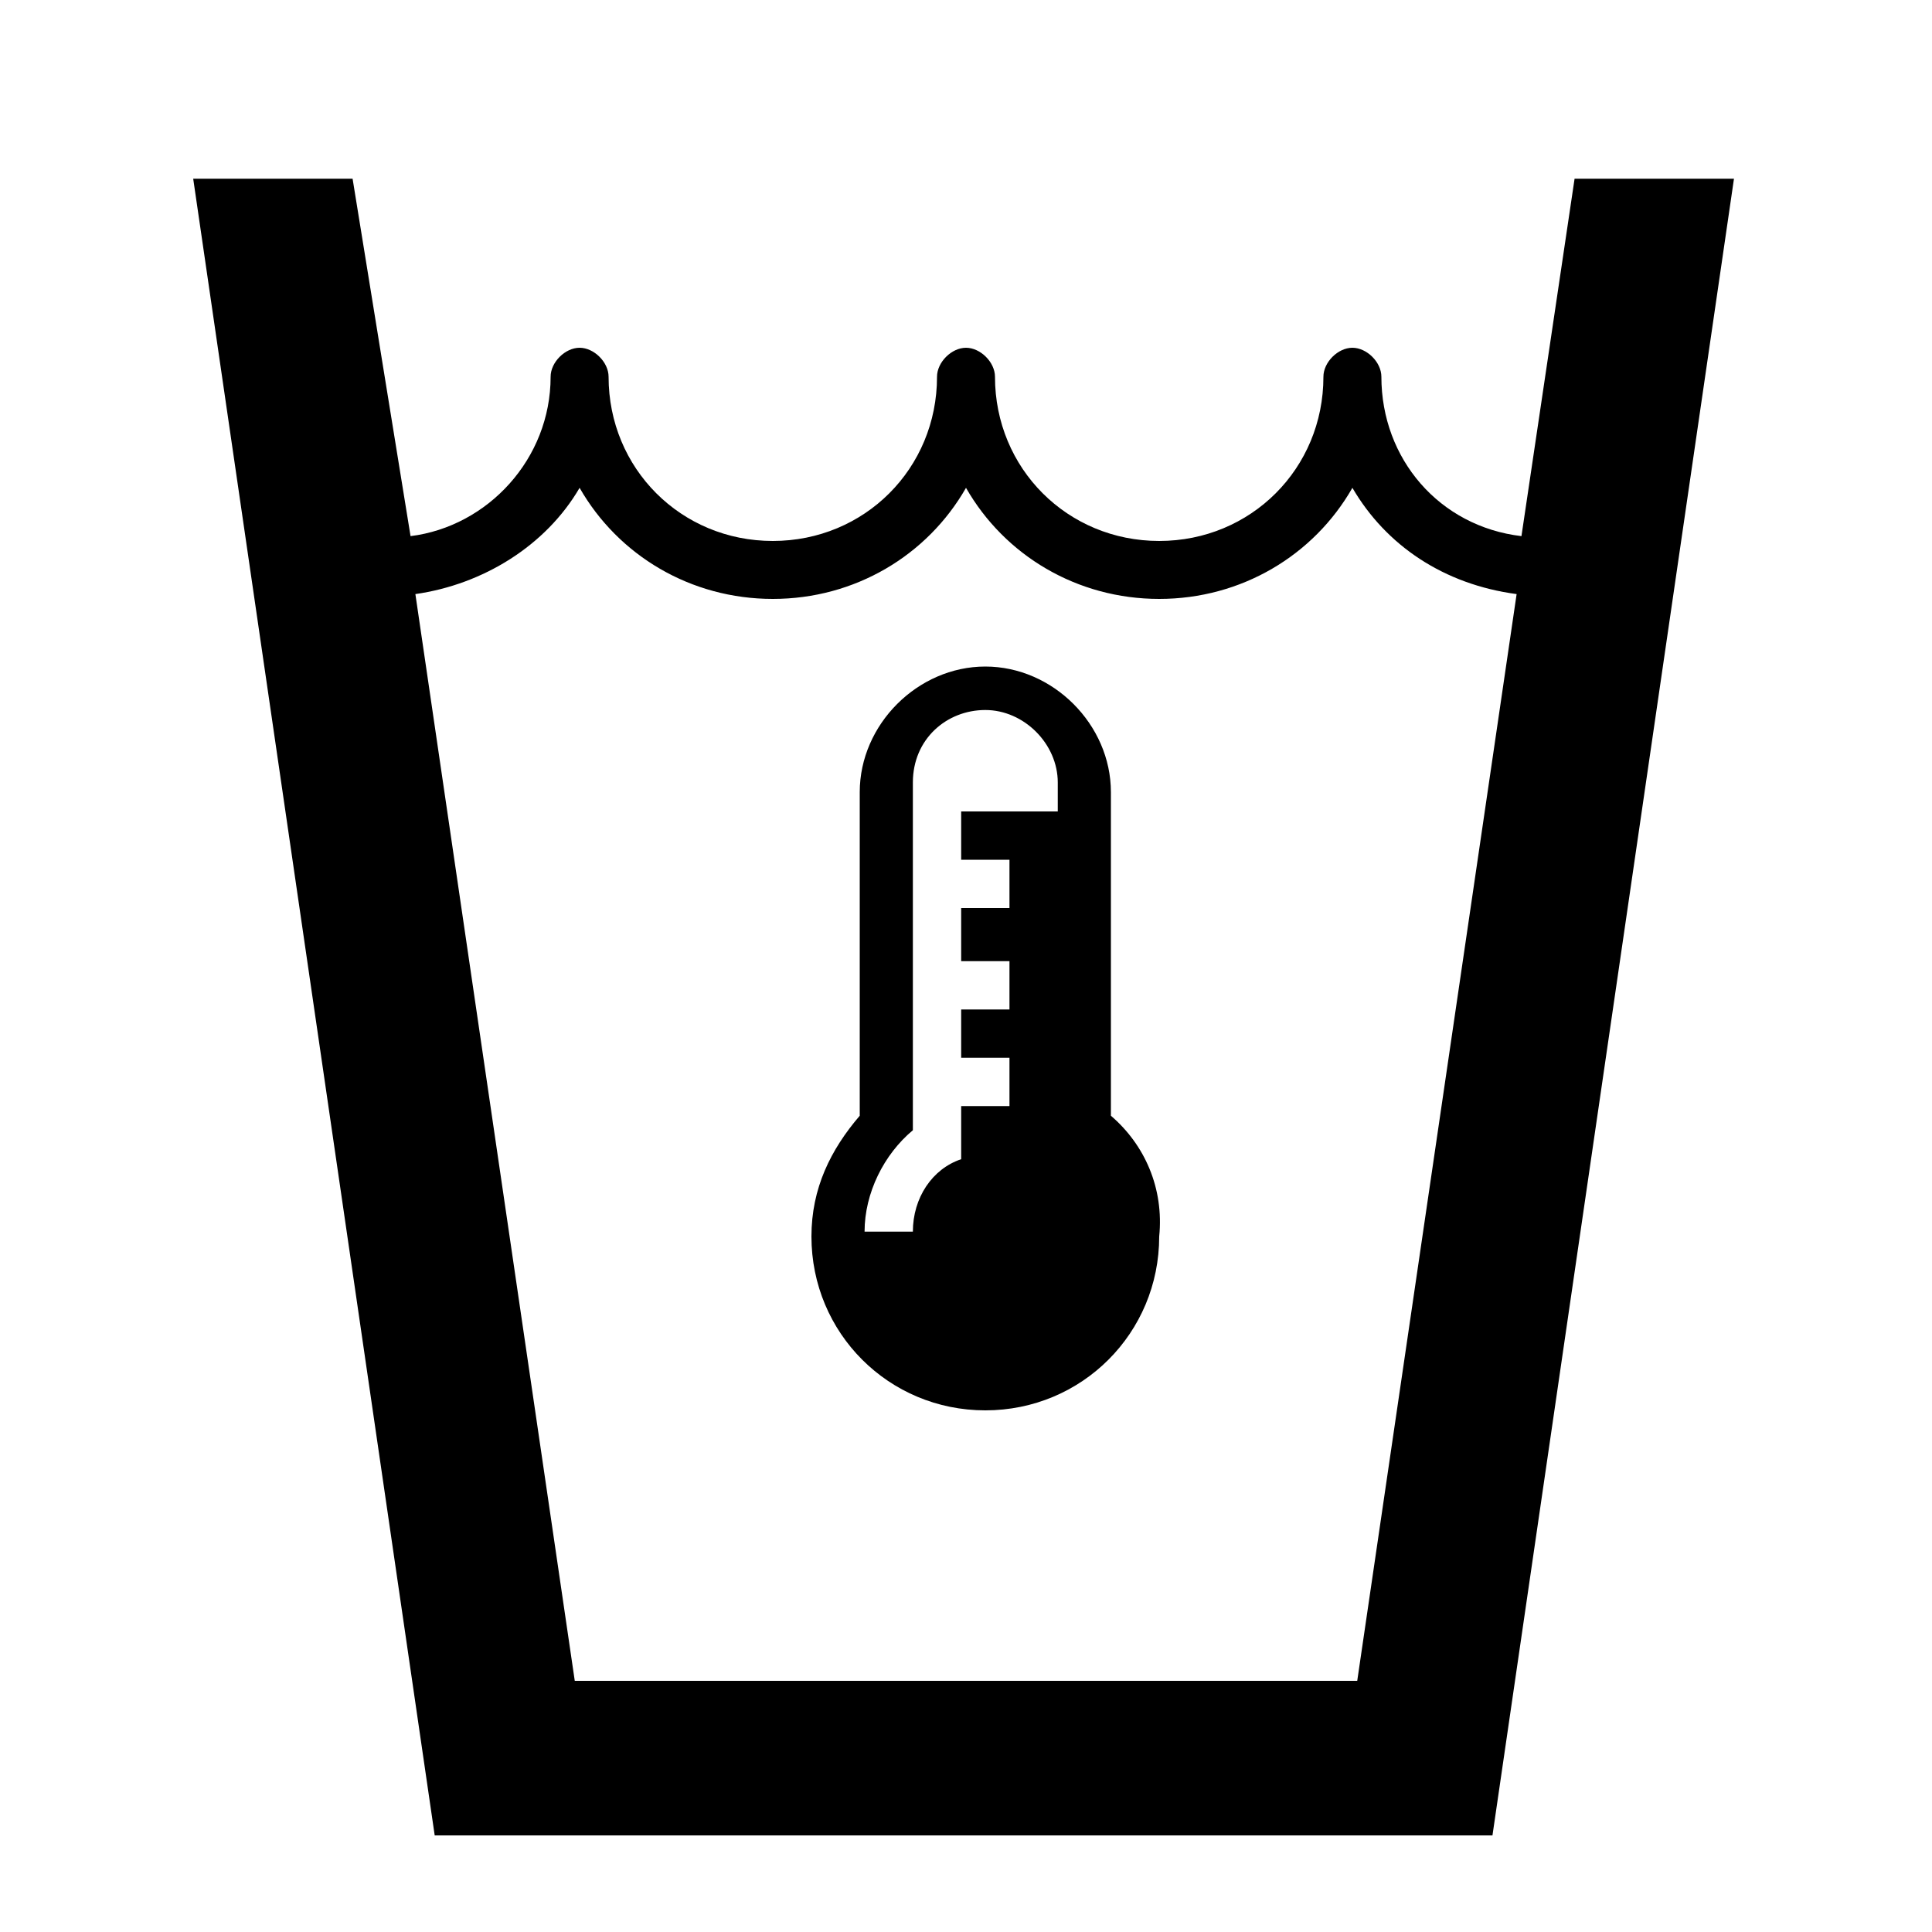 <?xml version="1.0" encoding="utf-8"?>
<!-- Generator: Adobe Illustrator 19.0.0, SVG Export Plug-In . SVG Version: 6.00 Build 0)  -->
<svg version="1.1" id="레이어_1" xmlns="http://www.w3.org/2000/svg" xmlns:xlink="http://www.w3.org/1999/xlink" x="0px"
	 y="0px" viewBox="-277 400.9 40 40" style="enable-background:new -277 400.9 40 40;" xml:space="preserve">
<g id="XMLID_1400_">
	<path id="XMLID_1404_" d="M-244.4,404.6l-1.1,7.4c-1.7-0.2-2.9-1.6-2.9-3.3c0-0.3-0.3-0.6-0.6-0.6s-0.6,0.3-0.6,0.6
		c0,1.9-1.5,3.4-3.4,3.4s-3.4-1.5-3.4-3.4c0-0.3-0.3-0.6-0.6-0.6s-0.6,0.3-0.6,0.6c0,1.9-1.5,3.4-3.4,3.4s-3.4-1.5-3.4-3.4
		c0-0.3-0.3-0.6-0.6-0.6s-0.6,0.3-0.6,0.6c0,1.7-1.3,3.1-2.9,3.3l-1.2-7.4h-3.3l5,34.3h21.9l5-34.3
		C-241.1,404.6-244.4,404.6-244.4,404.6z M-248.9,435.7h-16.2l-3.3-22.5c1.4-0.2,2.7-1,3.4-2.2c0.8,1.4,2.3,2.3,4,2.3s3.2-0.9,4-2.3
		c0.8,1.4,2.3,2.3,4,2.3s3.2-0.9,4-2.3c0.7,1.2,1.9,2,3.4,2.2L-248.9,435.7z"/>
	<path id="XMLID_1401_" d="M-254,424v-6.7c0-1.4-1.2-2.6-2.6-2.6c-1.4,0-2.6,1.2-2.6,2.6v6.7c-0.6,0.7-1,1.5-1,2.5
		c0,2,1.6,3.6,3.6,3.6s3.6-1.6,3.6-3.6C-252.9,425.5-253.3,424.6-254,424z M-255,417.7h-2.1v1h1v1h-1v1.1h1v1h-1v1h1v1h-1v1.1
		c-0.6,0.2-1,0.8-1,1.5h-1c0-0.8,0.4-1.6,1-2.1v-7.2l0,0l0,0c0-0.9,0.7-1.5,1.5-1.5c0.8,0,1.5,0.7,1.5,1.5v0.6H-255z"/>
</g>
</svg>
